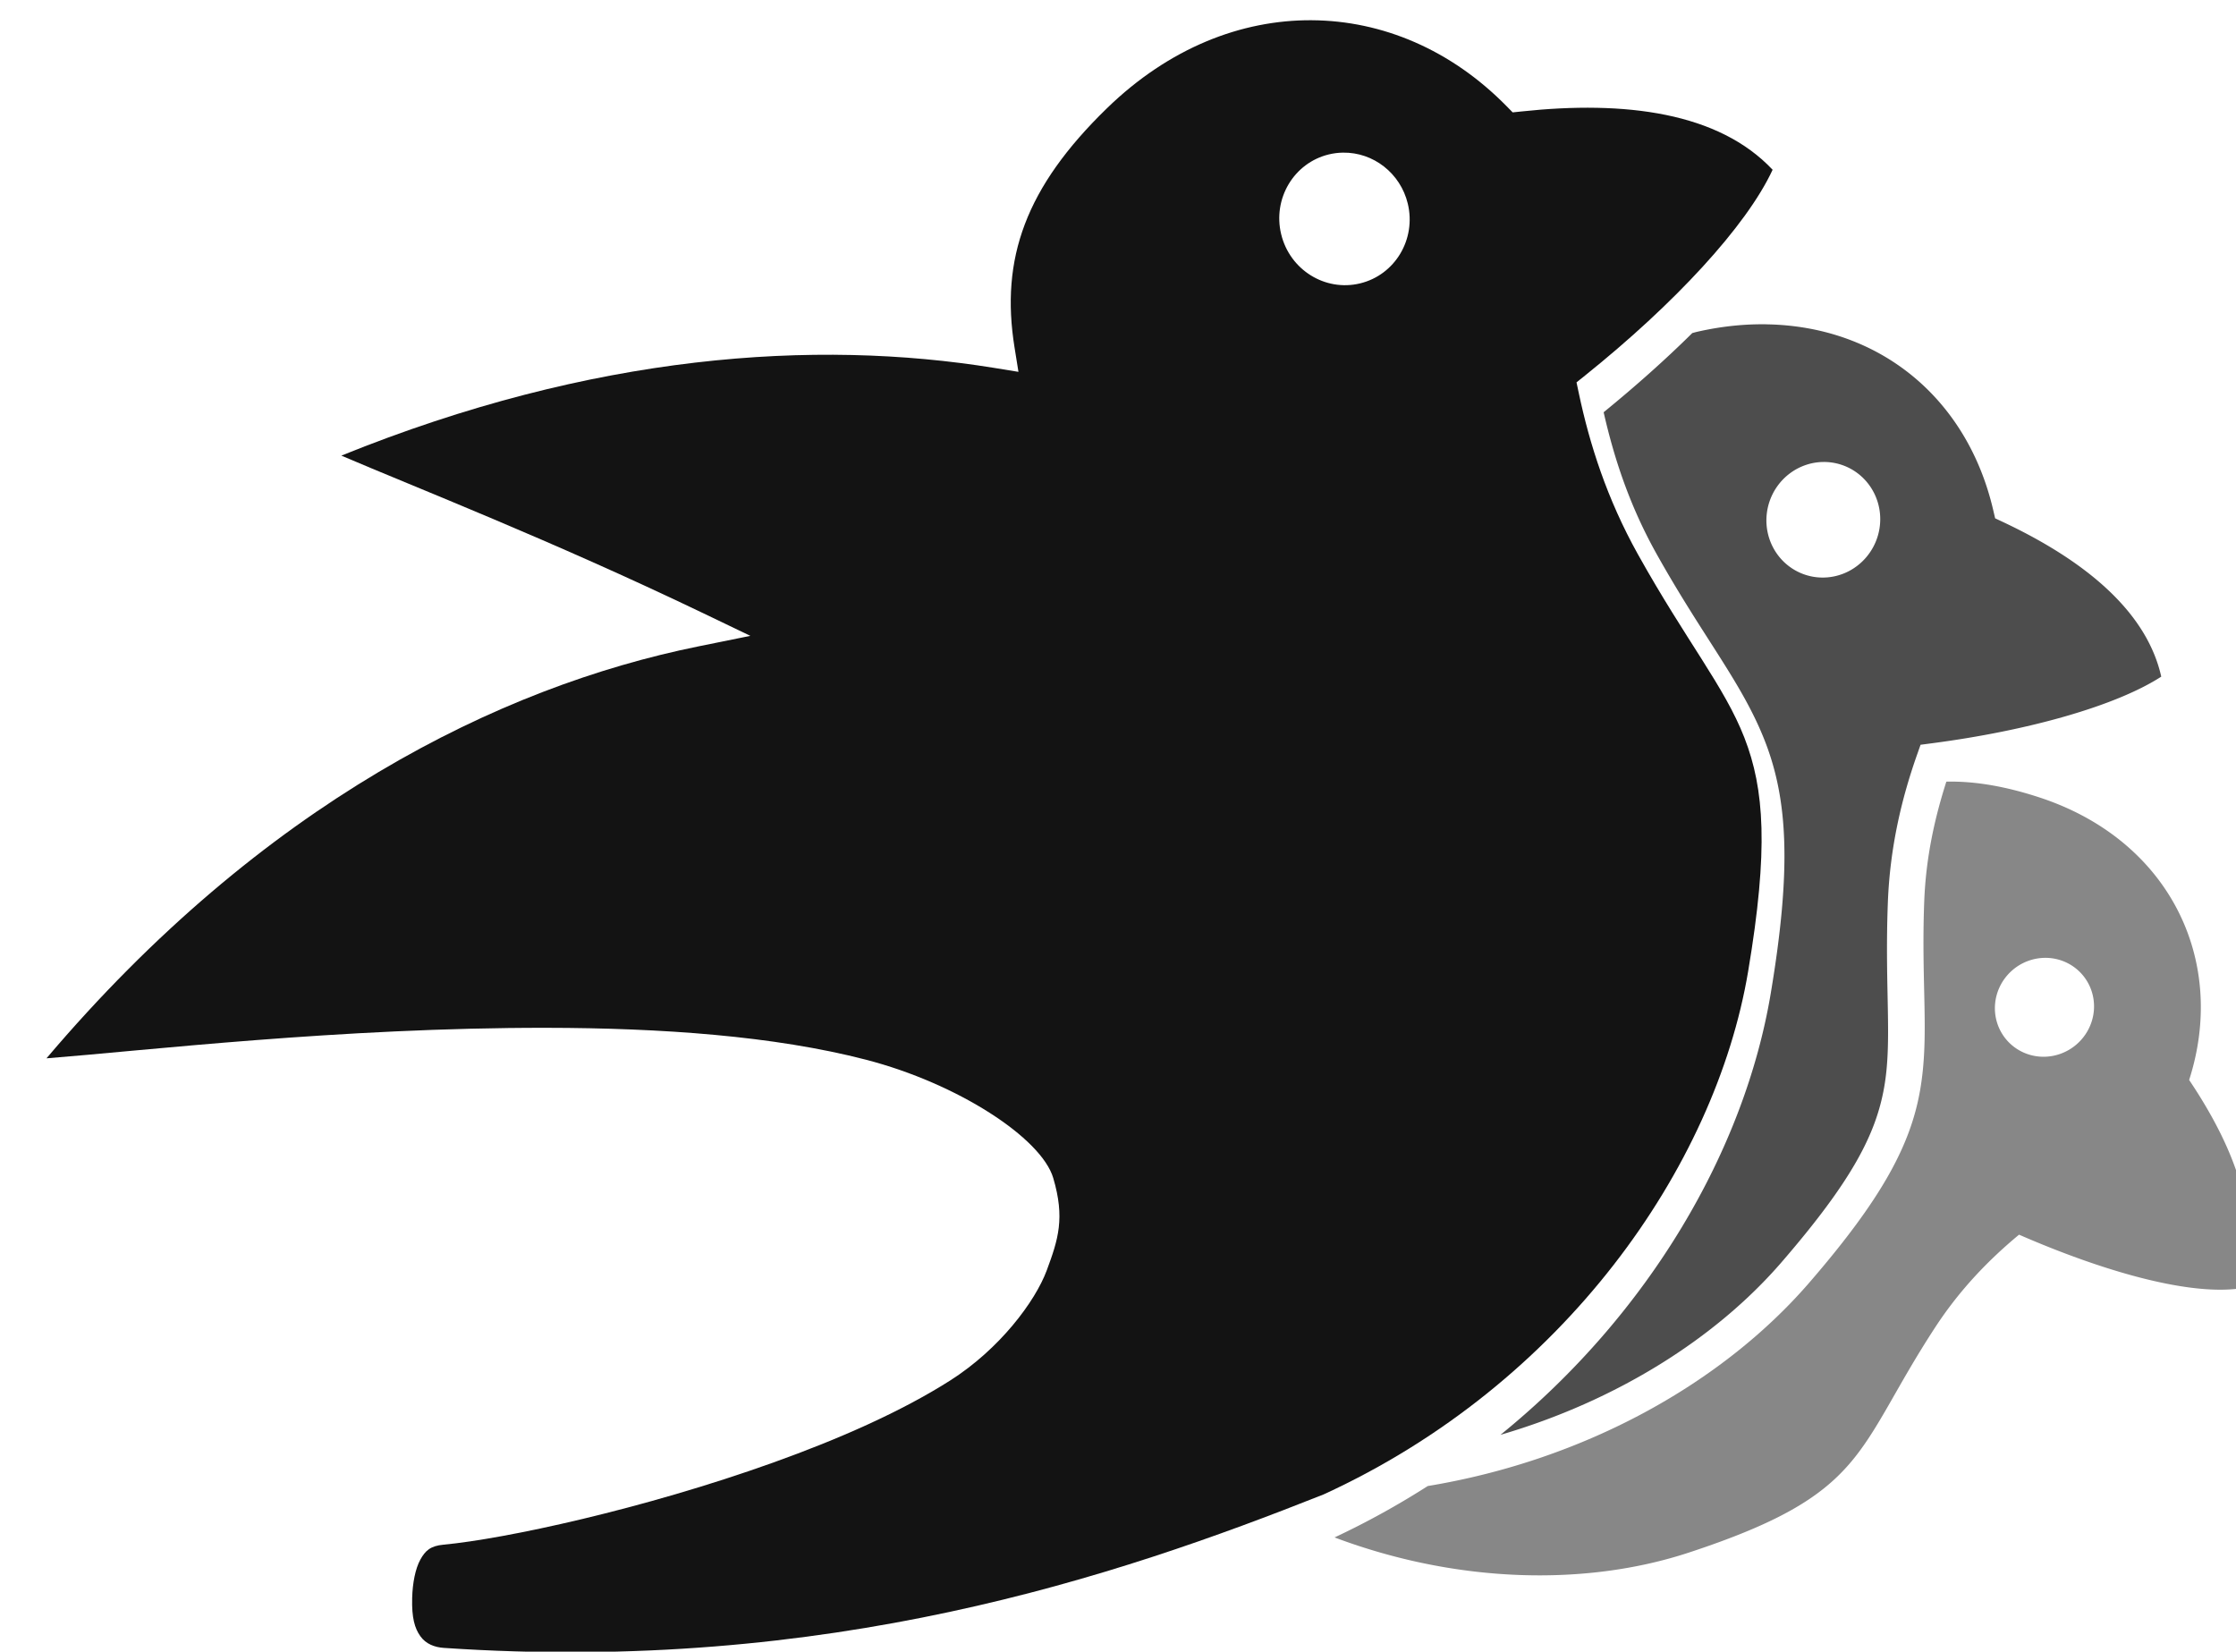 <?xml version="1.0" encoding="UTF-8" standalone="no"?>
<svg
   sodipodi:docname="bevy_icon_dark.svg"
   inkscape:version="1.1.2 (0a00cf5339, 2022-02-04)"
   id="svg2321"
   version="1.1"
   viewBox="0 0 46.567 34.396"
   height="130"
   width="176"
   xmlns:inkscape="http://www.inkscape.org/namespaces/inkscape"
   xmlns:sodipodi="http://sodipodi.sourceforge.net/DTD/sodipodi-0.dtd"
   xmlns="http://www.w3.org/2000/svg"
   xmlns:svg="http://www.w3.org/2000/svg"
   xmlns:rdf="http://www.w3.org/1999/02/22-rdf-syntax-ns#"
   xmlns:cc="http://creativecommons.org/ns#">
  <defs
     id="defs2315" />
  <sodipodi:namedview
     fit-margin-bottom="0"
     fit-margin-right="0"
     fit-margin-left="0"
     fit-margin-top="0"
     inkscape:window-maximized="1"
     inkscape:window-y="0"
     inkscape:window-x="0"
     inkscape:window-height="1440"
     inkscape:window-width="3440"
     showgrid="false"
     inkscape:document-rotation="0"
     inkscape:current-layer="layer1"
     inkscape:document-units="mm"
     inkscape:cy="72.289041"
     inkscape:cx="95.964491"
     inkscape:zoom="7.919596"
     inkscape:pageshadow="2"
     inkscape:pageopacity="0.0"
     borderopacity="1.0"
     bordercolor="#999999"
     pagecolor="#000000"
     id="base"
     inkscape:pagecheckerboard="0"
     units="px" />
  <g
     transform="translate(-33.38,-123.866)"
     id="layer1"
     inkscape:groupmode="layer"
     inkscape:label="Layer 1">
    <g
       id="g1911-8-3-9-3-2-8"
       transform="matrix(0.927,0,0,0.927,-477.103,-248.221)"
       inkscape:export-filename="/home/carter/code/bevy/assets/bevy_logo_dark.png"
       inkscape:export-xdpi="81.422768"
       inkscape:export-ydpi="81.422768"
       style="opacity:1;fill:#878787;fill-opacity:1;stroke-width:0.756;stroke-miterlimit:4;stroke-dasharray:none">
      <g
         transform="matrix(-0.404,-0.174,-0.174,0.404,678.776,389.848)"
         style="fill:#878787;fill-opacity:1"
         id="g1121-3-8-8-2-8-7-1-2-8-3-9-6-0-1"
         inkscape:export-filename="/home/carter/code/bevy/assets/temp_bevy_logo.png"
         inkscape:export-xdpi="81.422768"
         inkscape:export-ydpi="81.422768">
        <path
           inkscape:connector-curvature="0"
           id="path819-1-94-5-3-1-9-6-4-90-0-8-9-5-8-6-1-6-2"
           style="fill:#878787;fill-opacity:1;stroke:none;stroke-width:0.56px;stroke-linecap:butt;stroke-linejoin:miter;stroke-opacity:1"
           d="m 2246.031,2340.191 v 0 c -0.016,3e-4 -0.031,0 -0.047,0 -0.98,3.067 -1.739,6.4 -1.883,10.195 -0.271,7.126 0.453,11.464 -0.367,16.08 -0.82,4.616 -3.245,9.161 -9.414,16.287 -7.342,8.482 -18.979,15.045 -32.42,17.264 -2.502,1.597 -5.142,3.061 -7.92,4.363 10.462,3.938 21.402,4.153 30.076,1.307 15.279,-5.014 14.096,-8.616 20.943,-19.107 2.157,-3.305 4.647,-5.828 7.148,-7.9 7.125,3.107 14.143,5.101 18.516,4.607 2.351,-5.45 -0.057,-11.771 -4.059,-17.746 3.282,-10.196 -1.699,-20.406 -12.73,-24.016 -2.877,-0.942 -5.463,-1.384 -7.844,-1.338 z m 8.275,14.971 a 4.167,4.245 48.68 0 1 3.197,1.397 4.167,4.245 48.68 0 1 -0.438,5.934 4.167,4.245 48.68 0 1 -5.939,-0.326 4.167,4.245 48.68 0 1 0.438,-5.934 4.167,4.245 48.68 0 1 2.742,-1.07 z m -68.375,45.379 c 0.127,0.075 0.257,0.141 0.385,0.215 0.131,-0.049 0.264,-0.101 0.395,-0.15 -0.26,-0.023 -0.519,-0.039 -0.779,-0.064 z"
           transform="matrix(-0.552,-0.238,-0.238,0.552,1946.732,-620.612)" />
      </g>
    </g>
    <g
       id="g1051-1-2-0-8-6-0-8-1-5-6-9-6-8-9"
       transform="matrix(-0.421,0.34,0.34,0.421,70.953,19.399)"
       style="opacity:1;fill:#131313;fill-opacity:1;stroke:none;stroke-width:0.756;stroke-miterlimit:4;stroke-dasharray:none;stroke-opacity:1"
       inkscape:export-filename="/home/carter/code/bevy/assets/bevy_logo_dark.png"
       inkscape:export-xdpi="81.422768"
       inkscape:export-ydpi="81.422768">
      <g
         id="g3029-3-9-3"
         transform="matrix(-0.353,0.285,0.285,0.353,477.11,-1021.767)"
         style="opacity:1;fill:#131313;fill-opacity:1">
        <path
           inkscape:connector-curvature="0"
           id="path3031-2-2-9"
           style="color:#FFFFFF;font-style:normal;font-variant:normal;font-weight:normal;font-stretch:normal;font-size:medium;line-height:normal;font-family:sans-serif;font-variant-ligatures:normal;font-variant-position:normal;font-variant-caps:normal;font-variant-numeric:normal;font-variant-alternates:normal;font-variant-east-asian:normal;font-feature-settings:normal;font-variation-settings:normal;text-indent:0;text-align:start;text-decoration:none;text-decoration-line:none;text-decoration-style:solid;text-decoration-color:#FFFFFF;letter-spacing:normal;word-spacing:normal;text-transform:none;writing-mode:lr-tb;direction:ltr;text-orientation:mixed;dominant-baseline:auto;baseline-shift:baseline;text-anchor:start;white-space:normal;shape-padding:0;shape-margin:0;inline-size:0;clip-rule:nonzero;display:inline;overflow:visible;visibility:visible;isolation:auto;mix-blend-mode:normal;color-interpolation:sRGB;color-interpolation-filters:linearRGB;solid-color:#FFFFFF;solid-opacity:1;vector-effect:none;fill:#131313;fill-opacity:1;fill-rule:nonzero;stroke:none;stroke-width:3.024;stroke-linecap:butt;stroke-linejoin:miter;stroke-miterlimit:4;stroke-dasharray:none;stroke-dashoffset:0;stroke-opacity:1;color-rendering:auto;image-rendering:auto;shape-rendering:auto;text-rendering:auto;enable-background:accumulate;stop-color:#FFFFFF;stop-opacity:1"
           d="m 2191.146,2276.783 c -5.973,-0.035 -12.098,2.348 -17.361,7.459 -6.913,6.713 -9.06,12.755 -7.848,20.295 l 0.332,2.068 -2.066,-0.336 c -15.188,-2.461 -33.985,-1.218 -55.371,7.434 6.287,2.695 17.826,7.193 30.631,13.342 l 4.061,1.951 -4.414,0.894 c -16.909,3.427 -36.973,13.328 -55.299,34.934 8.198,-0.637 24.953,-2.609 42.428,-2.582 9.714,0.015 19.287,0.687 27.086,2.709 7.799,2.022 14.887,6.65 15.886,10.041 0.999,3.391 0.432,5.176 -0.552,7.829 -0.984,2.652 -4.01,6.682 -8.195,9.342 -4.186,2.66 -9.496,4.985 -15.014,6.961 -11.035,3.952 -22.78,6.477 -27.965,6.959 -1.102,0.102 -1.542,0.498 -1.967,1.27 -0.425,0.771 -0.659,1.982 -0.693,3.25 -0.046,1.693 0.217,2.576 0.695,3.246 0.478,0.67 1.224,0.938 1.993,0.99 32.582,2.205 56.944,-5.991 74.638,-13.012 20.351,-9.331 33.213,-27.758 36.006,-44.348 1.75,-10.395 1.375,-15.489 -0.312,-19.828 -1.687,-4.339 -4.922,-8.191 -9.025,-15.549 -2.637,-4.728 -4.108,-9.367 -5.02,-13.688 l -0.193,-0.91 0.727,-0.582 c 7.54,-6.045 13.681,-12.644 15.91,-17.449 -4.574,-4.865 -12.479,-5.893 -21.322,-4.947 l -0.727,0.076 -0.512,-0.521 c -4.713,-4.801 -10.562,-7.261 -16.535,-7.297 z m 2.648,11.232 c 2.593,-0.041 4.881,1.757 5.502,4.322 0.731,3.022 -1.081,6.053 -4.047,6.769 -2.966,0.718 -5.963,-1.15 -6.693,-4.172 -0.731,-3.022 1.081,-6.053 4.047,-6.769 0.39,-0.094 0.79,-0.144 1.191,-0.15 z"
           transform="translate(5.0092774e-5,-757.876)"
           sodipodi:nodetypes="cccccccccccczzzcscczscccsccccccccccccccc" />
      </g>
    </g>
    <g
       style="opacity:1;fill:#4D4D4D;fill-opacity:1;stroke-width:0.756;stroke-miterlimit:4;stroke-dasharray:none"
       id="g1051-1-1-8-8-4-9-4-0-4-6-4-7-6-6-0"
       transform="matrix(-0.468,0.063,0.063,0.468,148.07,60.563)"
       inkscape:export-filename="/home/carter/code/bevy/assets/bevy_logo_dark.png"
       inkscape:export-xdpi="81.422768"
       inkscape:export-ydpi="81.422768">
      <g
         style="fill:#4D4D4D;fill-opacity:1"
         id="g1129-5-9-8-0-7-2-7-3-8-61-1-6-8"
         transform="translate(-20.245,-6.121)">
        <g
           style="fill:#4D4D4D;fill-opacity:1"
           id="g1344-1-3-9-3-8-8-8-3-5-4-8"
           transform="translate(61.548,-5.673)">
          <g
             id="g1121-7-7-2-3-3-7-4-5-8-2-5-9-5"
             style="fill:#4D4D4D;fill-opacity:1">
            <g
               id="g3006-4-5-0"
               transform="matrix(-0.515,0.069,0.069,0.515,1184.364,-811.909)"
               style="opacity:1;fill:#4D4D4D;fill-opacity:1">
              <path
                 inkscape:connector-curvature="0"
                 id="path3008-7-0-9"
                 style="color:#FFFFFF;font-style:normal;font-variant:normal;font-weight:normal;font-stretch:normal;font-size:medium;line-height:normal;font-family:sans-serif;font-variant-ligatures:normal;font-variant-position:normal;font-variant-caps:normal;font-variant-numeric:normal;font-variant-alternates:normal;font-variant-east-asian:normal;font-feature-settings:normal;font-variation-settings:normal;text-indent:0;text-align:start;text-decoration:none;text-decoration-line:none;text-decoration-style:solid;text-decoration-color:#FFFFFF;letter-spacing:normal;word-spacing:normal;text-transform:none;writing-mode:lr-tb;direction:ltr;text-orientation:mixed;dominant-baseline:auto;baseline-shift:baseline;text-anchor:start;white-space:normal;shape-padding:0;shape-margin:0;inline-size:0;clip-rule:nonzero;display:inline;overflow:visible;visibility:visible;isolation:auto;mix-blend-mode:normal;color-interpolation:sRGB;color-interpolation-filters:linearRGB;solid-color:#FFFFFF;solid-opacity:1;vector-effect:none;fill:#4D4D4D;fill-opacity:1;fill-rule:nonzero;stroke:none;stroke-width:3.024;stroke-linecap:butt;stroke-linejoin:miter;stroke-miterlimit:4;stroke-dasharray:none;stroke-dashoffset:0;stroke-opacity:1;color-rendering:auto;image-rendering:auto;shape-rendering:auto;text-rendering:auto;enable-background:accumulate;stop-color:#FFFFFF;stop-opacity:1"
                 d="m 2230.894,2301.174 c -1.911,-0.039 -3.912,0.162 -5.979,0.633 -0.139,0.032 -0.261,0.071 -0.398,0.104 -2.274,2.248 -4.813,4.505 -7.529,6.717 0.875,3.86 2.174,7.883 4.471,12.002 3.987,7.149 7.274,10.966 9.203,15.926 1.929,4.96 2.264,10.794 0.475,21.424 -2.218,13.178 -10.24,27.132 -22.959,37.434 9.872,-2.879 18.287,-8.191 23.858,-14.627 6.013,-6.946 8.019,-10.876 8.723,-14.836 0.704,-3.96 0.044,-8.3 0.324,-15.664 0.18,-4.745 1.191,-8.896 2.477,-12.545 l 0.309,-0.875 0.922,-0.121 c 8.228,-1.067 15.665,-3.167 19.51,-5.648 -1.235,-5.552 -6.481,-9.86 -13.428,-13.135 l -0.662,-0.312 -0.166,-0.713 c -2.203,-9.461 -9.591,-15.563 -19.148,-15.762 z m 4.783,11.686 a 4.823,4.914 17.729 0 1 1.447,0.225 4.823,4.914 17.729 0 1 3.098,6.148 4.823,4.914 17.729 0 1 -6.09,3.213 4.823,4.914 17.729 0 1 -3.098,-6.148 4.823,4.914 17.729 0 1 4.643,-3.438 z"
                 transform="translate(1.2499985e-4,-757.876)" />
            </g>
          </g>
        </g>
      </g>
    </g>
  </g>
</svg>
